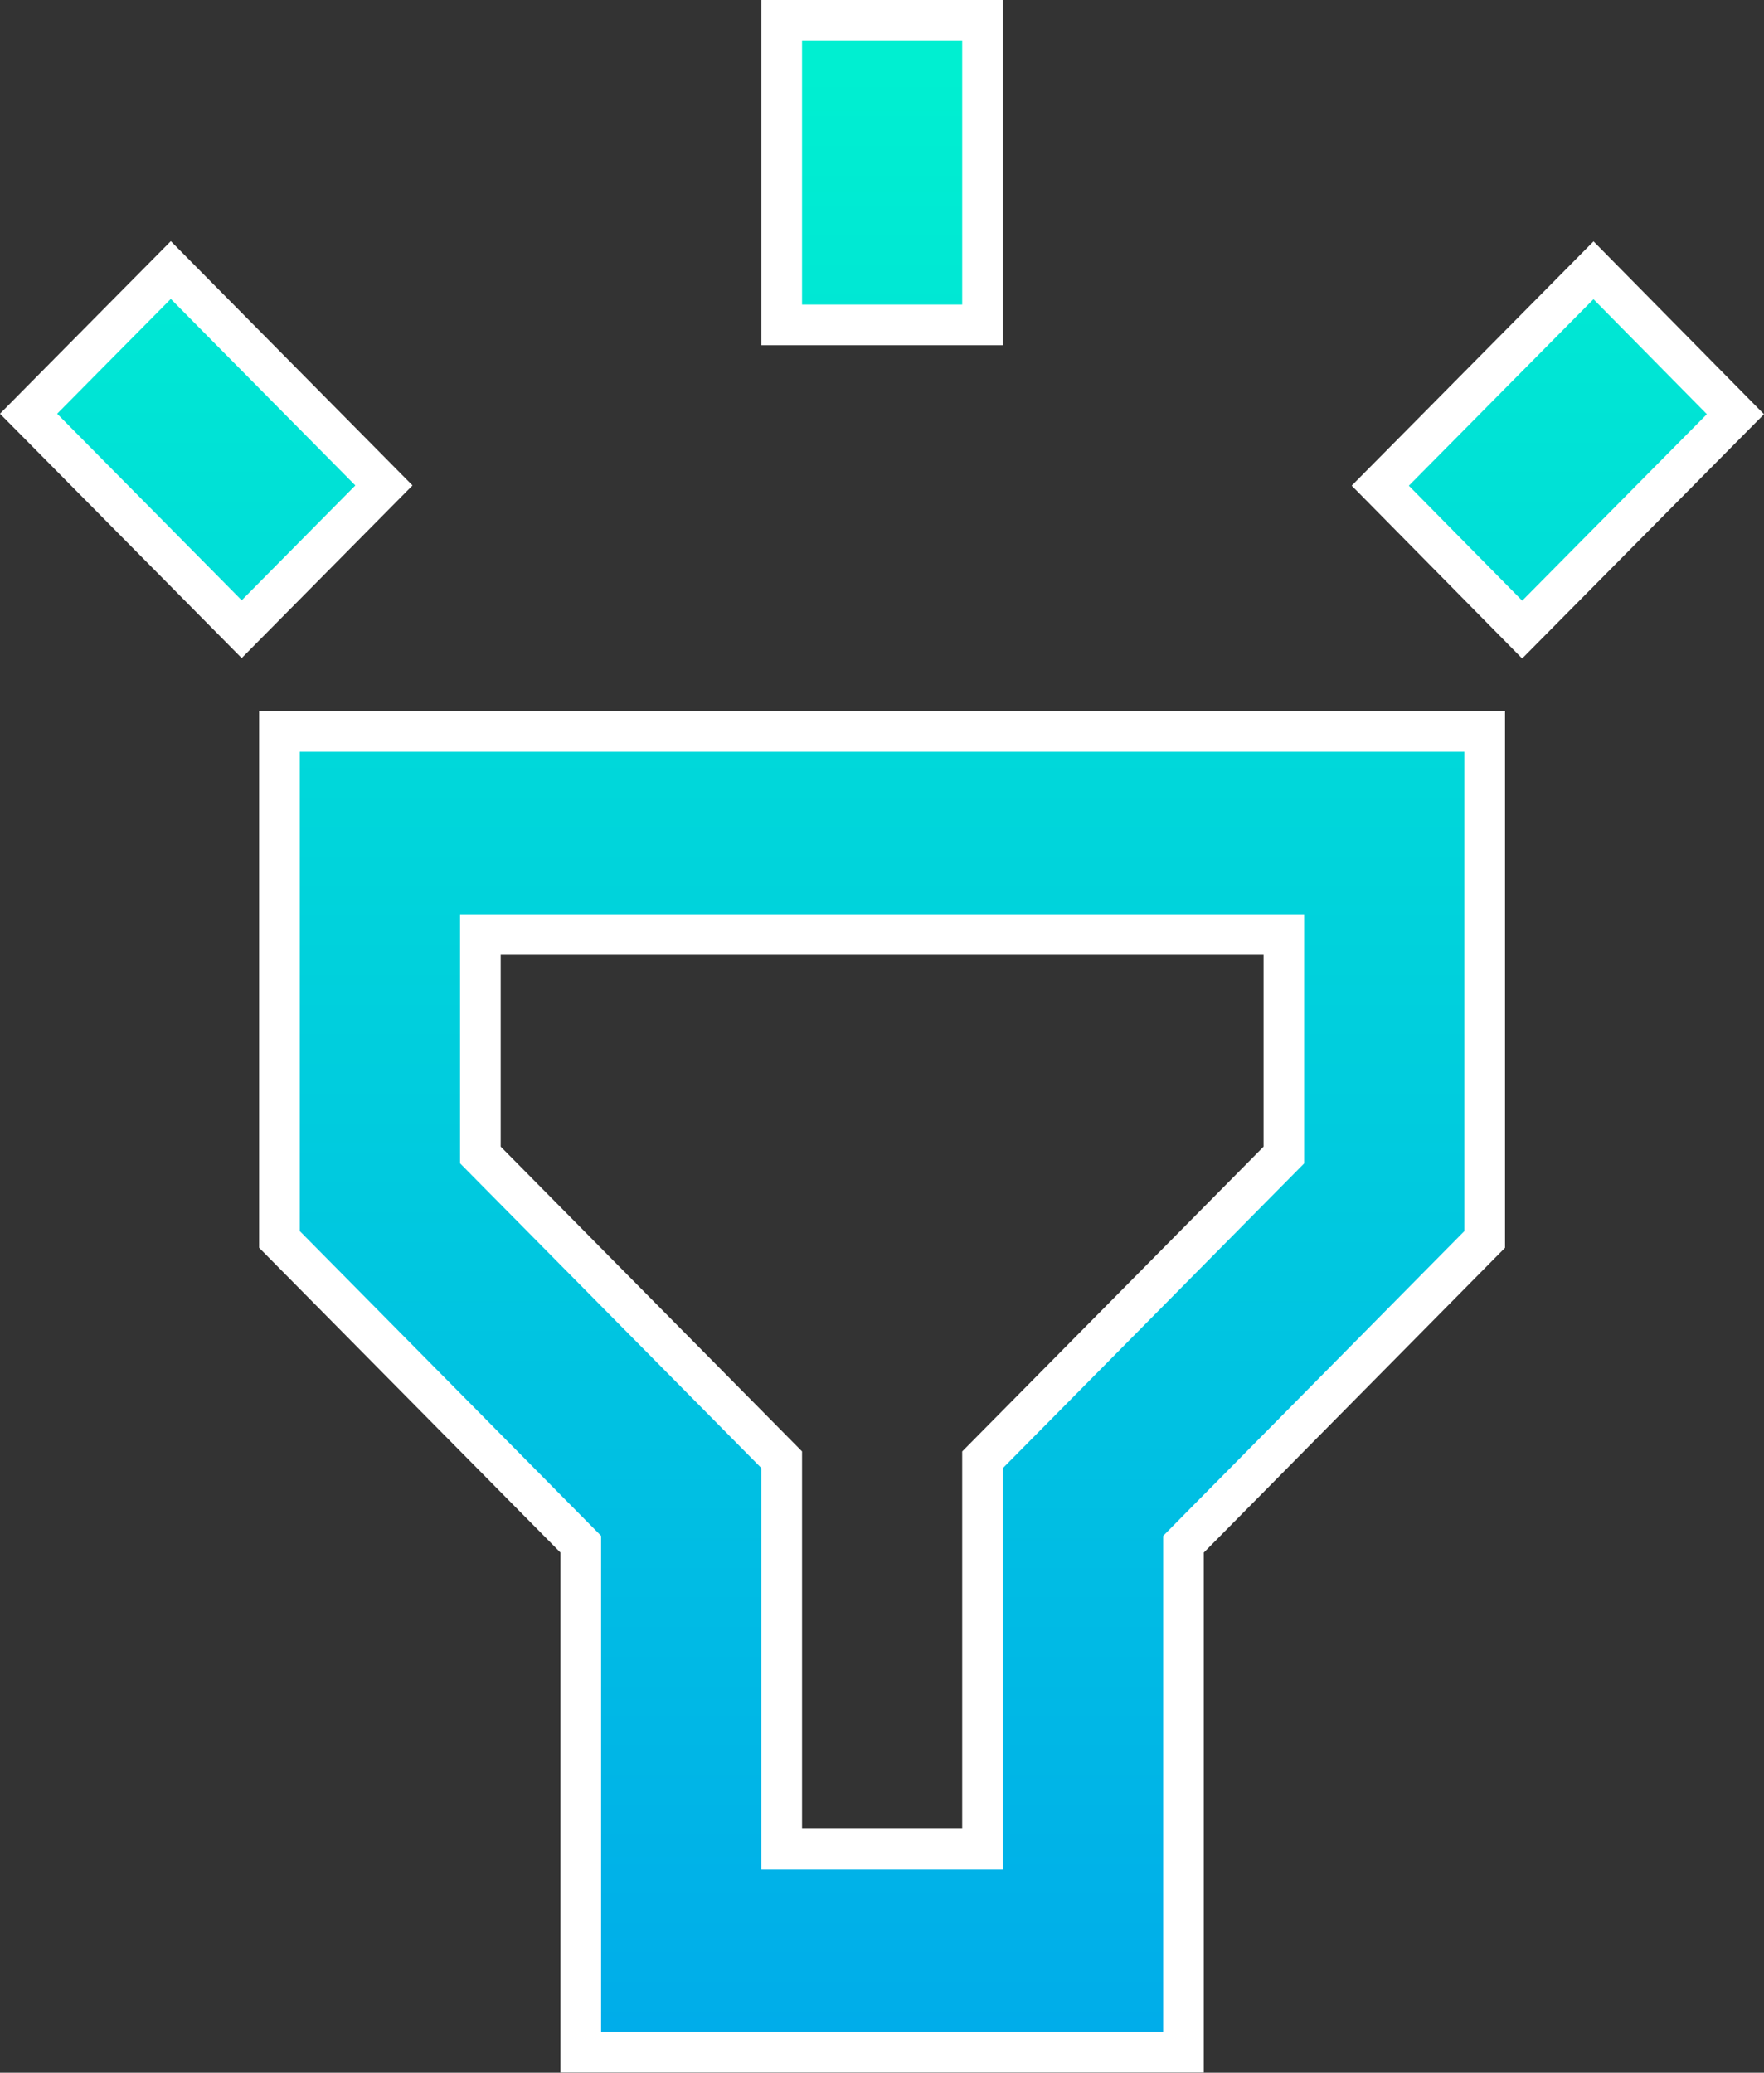 <svg xmlns="http://www.w3.org/2000/svg" xmlns:xlink="http://www.w3.org/1999/xlink" width="43.405" height="51.003" viewBox="0 0 43.405 51.003">
  <rect x="0" y="0" width="43.405" height="51.003" fill="#333333" stroke="none"/>
  <defs>
    <linearGradient id="linear-gradient" x1="0.5" y1="1" x2="0.5" y2="0.013" gradientUnits="objectBoundingBox">
      <stop offset="0" stop-color="#00acea"/>
      <stop offset="1" stop-color="#00efd1"/>
    </linearGradient>
  </defs>
  <g id="Group_96881" data-name="Group 96881" transform="translate(-155.297 -29.5)">
    <path id="Union_7" data-name="Union 7" d="M-11263.412-8774v-12.5l-7.415-7.5v-12.5h29.657v12.5l-7.412,7.5v12.5Zm-2.471-22.078,7.415,7.5V-8779h4.941v-9.577l7.415-7.5v-5.425h-19.771Zm22.143-16.469,5.247-5.3,3.492,3.541-5.247,5.3Zm-33.26-1.771,3.5-3.535,5.244,5.3-3.5,3.537Zm18.532-2.185v-7.5h4.941v7.5Z" transform="translate(11433 8853.998)" stroke="#fff" stroke-width="1" fill="url(#linear-gradient)"/>
  </g>
</svg>
